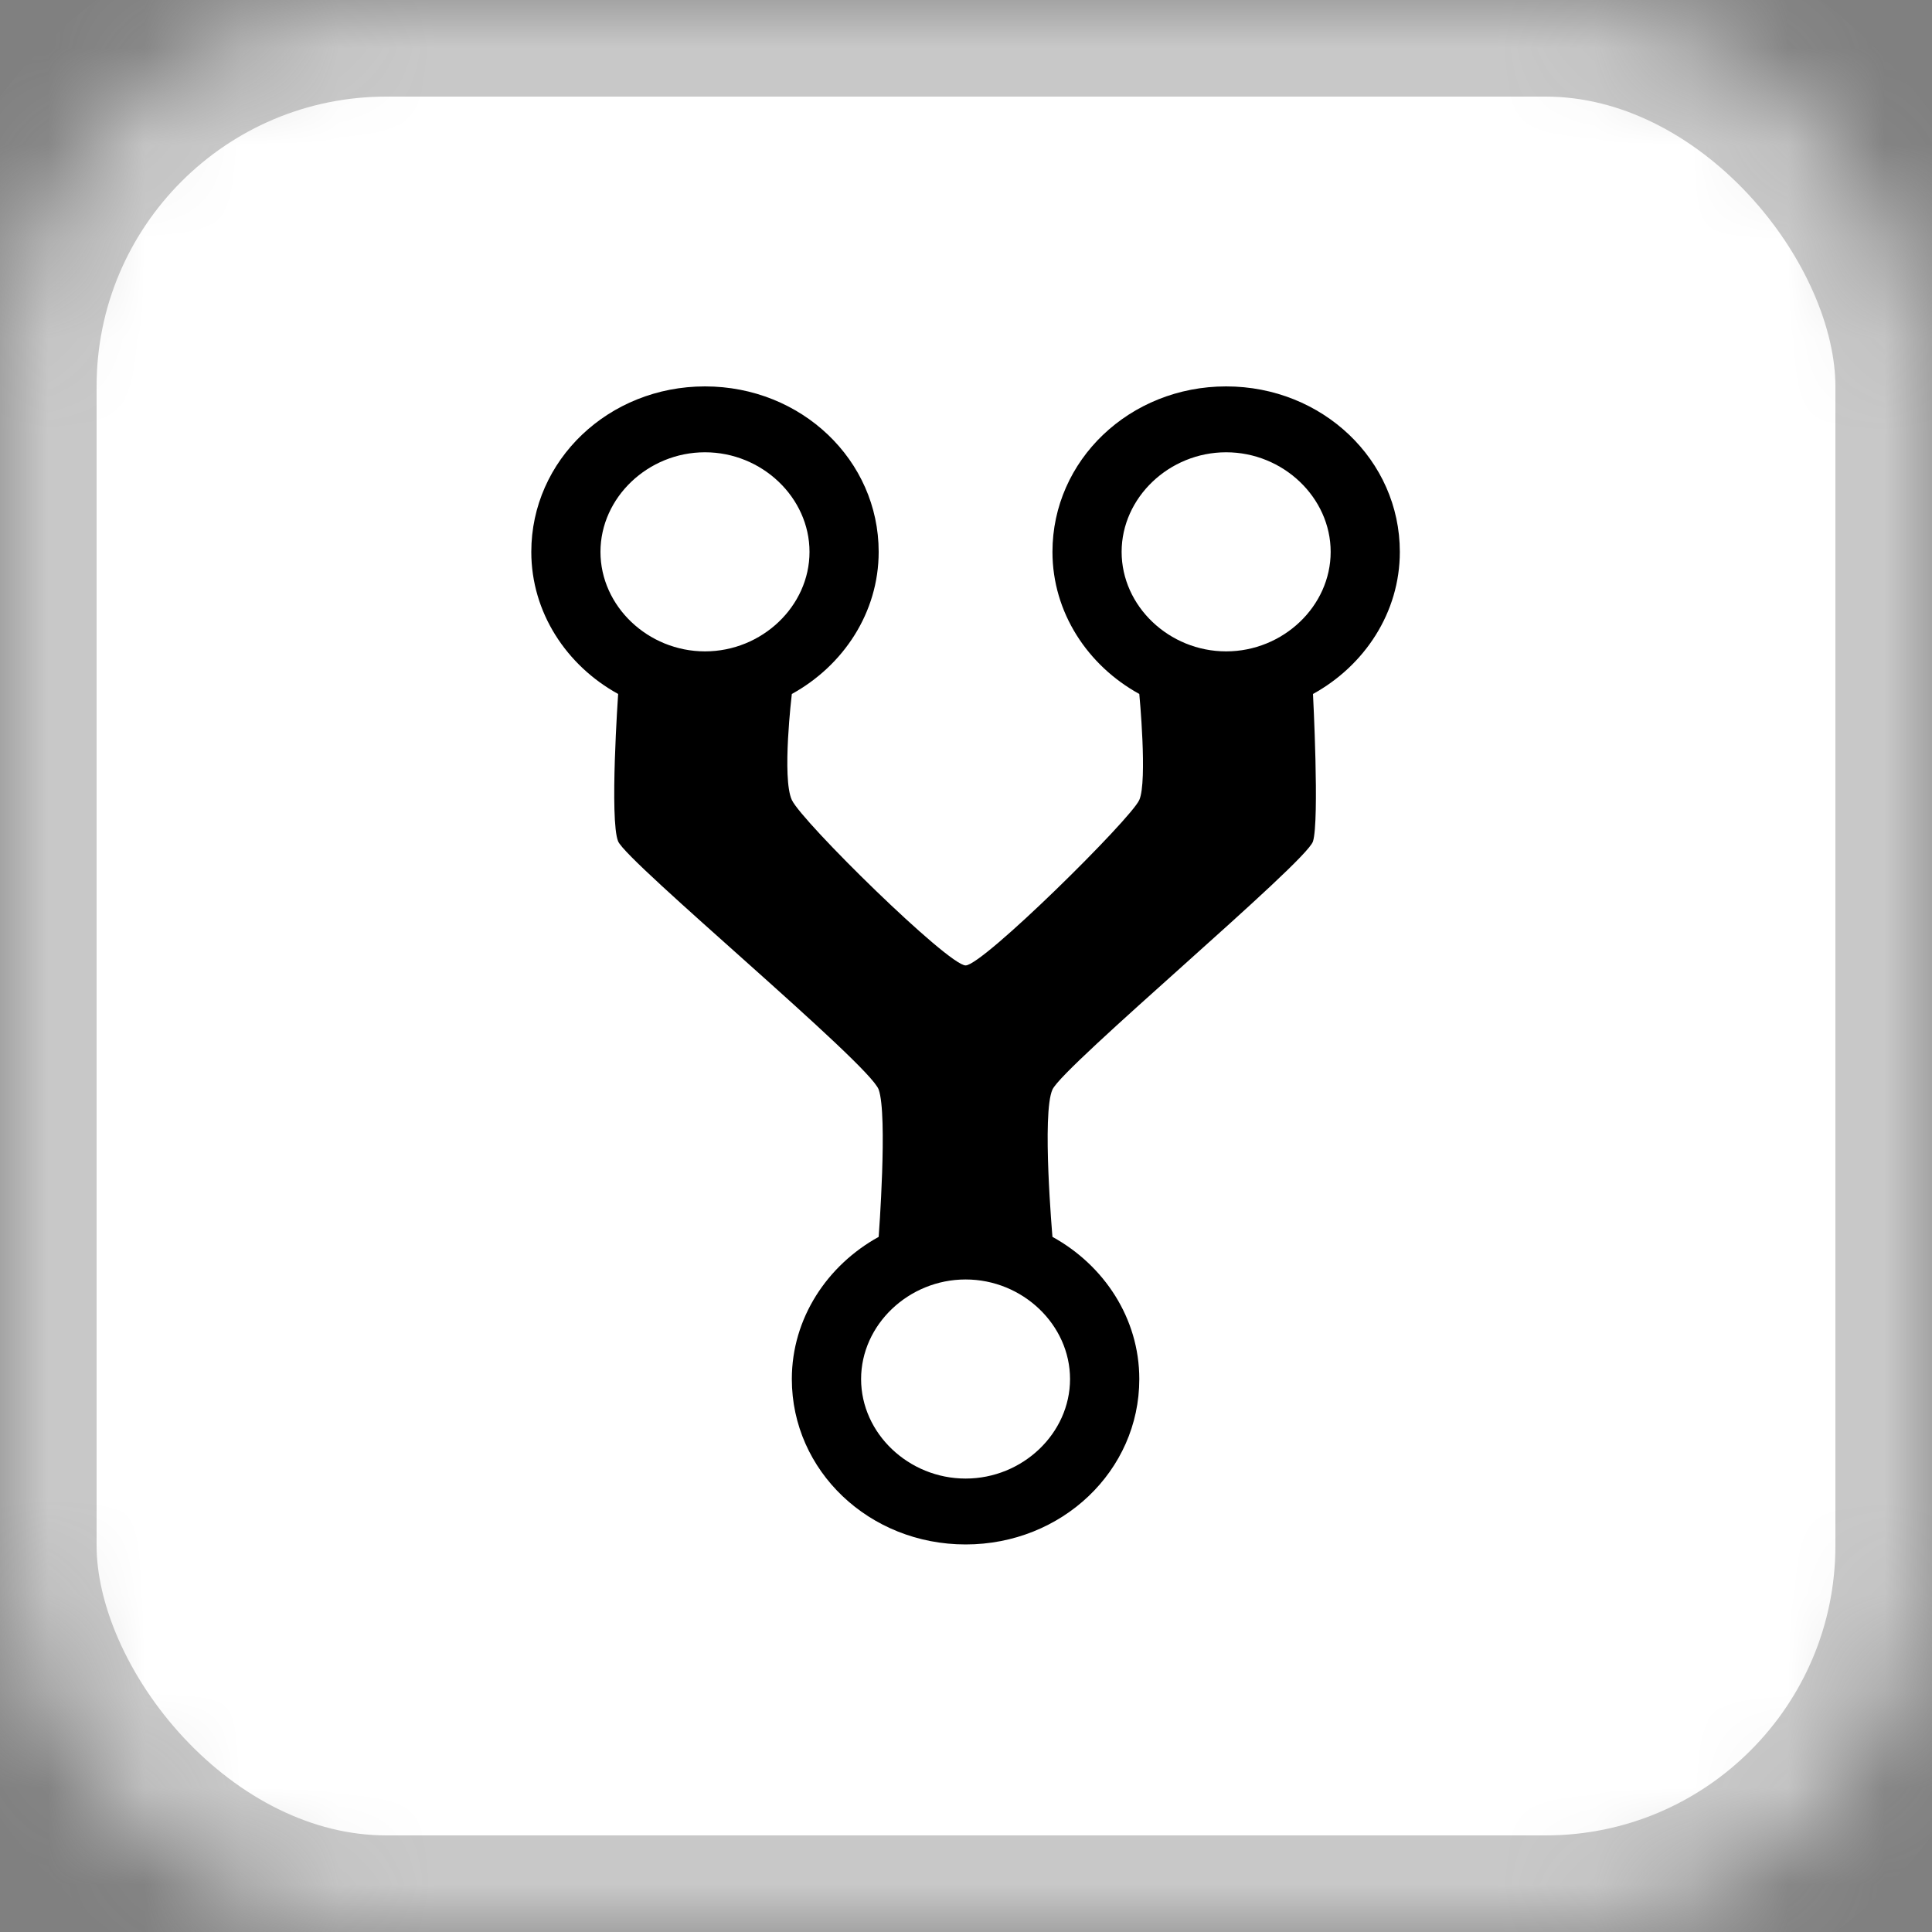<?xml version="1.0" encoding="UTF-8"?>
<svg width="20px" height="20px" viewBox="0 0 20 20" version="1.1" xmlns="http://www.w3.org/2000/svg" xmlns:xlink="http://www.w3.org/1999/xlink">
    <rect x="0" y="0" width="20" height="20" fill="#808080" stroke="none"/>
    <!-- Generator: Sketch 42 (36781) - http://www.bohemiancoding.com/sketch -->
    <title>Icon-Fork</title>
    <desc>Created with Sketch.</desc>
    <defs>
        <rect id="path-1" x="0" y="0" width="20" height="20" rx="4"></rect>
        <mask id="mask-2" maskContentUnits="userSpaceOnUse" maskUnits="objectBoundingBox" x="0" y="0" width="20" height="20" fill="white">
            <use xlink:href="#path-1"></use>
        </mask>
    </defs>
    <g id="Design-NG" stroke="none" stroke-width="1" fill="none" fill-rule="evenodd">
        <g id="Monitoring-LS-Pipeline-NG" transform="translate(-1154, -486)">
            <g id="FLOW" transform="translate(501, 175)">
                <g id="box-icon-fork" transform="translate(439, 305)">
                    <g id="Icon-Fork" transform="translate(214, 6)">
                        <use id="BG" stroke="#C8C8C8" mask="url(#mask-2)" stroke-width="2" fill="#FFFFFF" xlink:href="#path-1"></use>
                        <path d="M12.693,6.743 C12.103,6.743 11.611,6.275 11.611,5.713 C11.611,5.151 12.103,4.682 12.693,4.682 C13.283,4.682 13.775,5.151 13.775,5.713 C13.775,6.275 13.283,6.743 12.693,6.743 M9.996,15.306 C9.406,15.306 8.914,14.838 8.914,14.276 C8.914,13.714 9.406,13.245 9.996,13.245 C10.586,13.245 11.077,13.714 11.077,14.276 C11.077,14.838 10.586,15.306 9.996,15.306 M7.298,6.743 C6.708,6.743 6.216,6.275 6.216,5.713 C6.216,5.151 6.708,4.682 7.298,4.682 C7.888,4.682 8.38,5.151 8.38,5.713 C8.38,6.275 7.888,6.743 7.298,6.743 M12.693,4 C11.695,4 10.895,4.763 10.895,5.713 C10.895,6.341 11.26,6.89 11.794,7.184 C11.794,7.184 11.88,8.086 11.794,8.281 C11.708,8.477 10.175,9.994 9.996,9.994 C9.816,9.994 8.302,8.507 8.197,8.281 C8.092,8.056 8.197,7.184 8.197,7.184 C8.731,6.89 9.096,6.341 9.096,5.713 C9.096,4.763 8.296,4 7.298,4 C6.301,4 5.5,4.763 5.5,5.713 C5.5,6.341 5.865,6.89 6.399,7.184 C6.399,7.184 6.308,8.492 6.399,8.71 C6.491,8.928 9.002,11.014 9.096,11.279 C9.191,11.543 9.096,12.804 9.096,12.804 C8.563,13.098 8.197,13.647 8.197,14.276 C8.197,15.226 8.998,15.988 9.996,15.988 C10.993,15.988 11.794,15.226 11.794,14.276 C11.794,13.647 11.429,13.098 10.895,12.804 C10.895,12.804 10.783,11.523 10.895,11.279 C11.006,11.034 13.524,8.928 13.592,8.71 C13.66,8.492 13.592,7.184 13.592,7.184 C14.126,6.89 14.491,6.341 14.491,5.713 C14.491,4.763 13.69,4 12.693,4" id="Fill-1" fill="#000000"></path>
                    </g>
                </g>
            </g>
        </g>
    </g>
</svg>